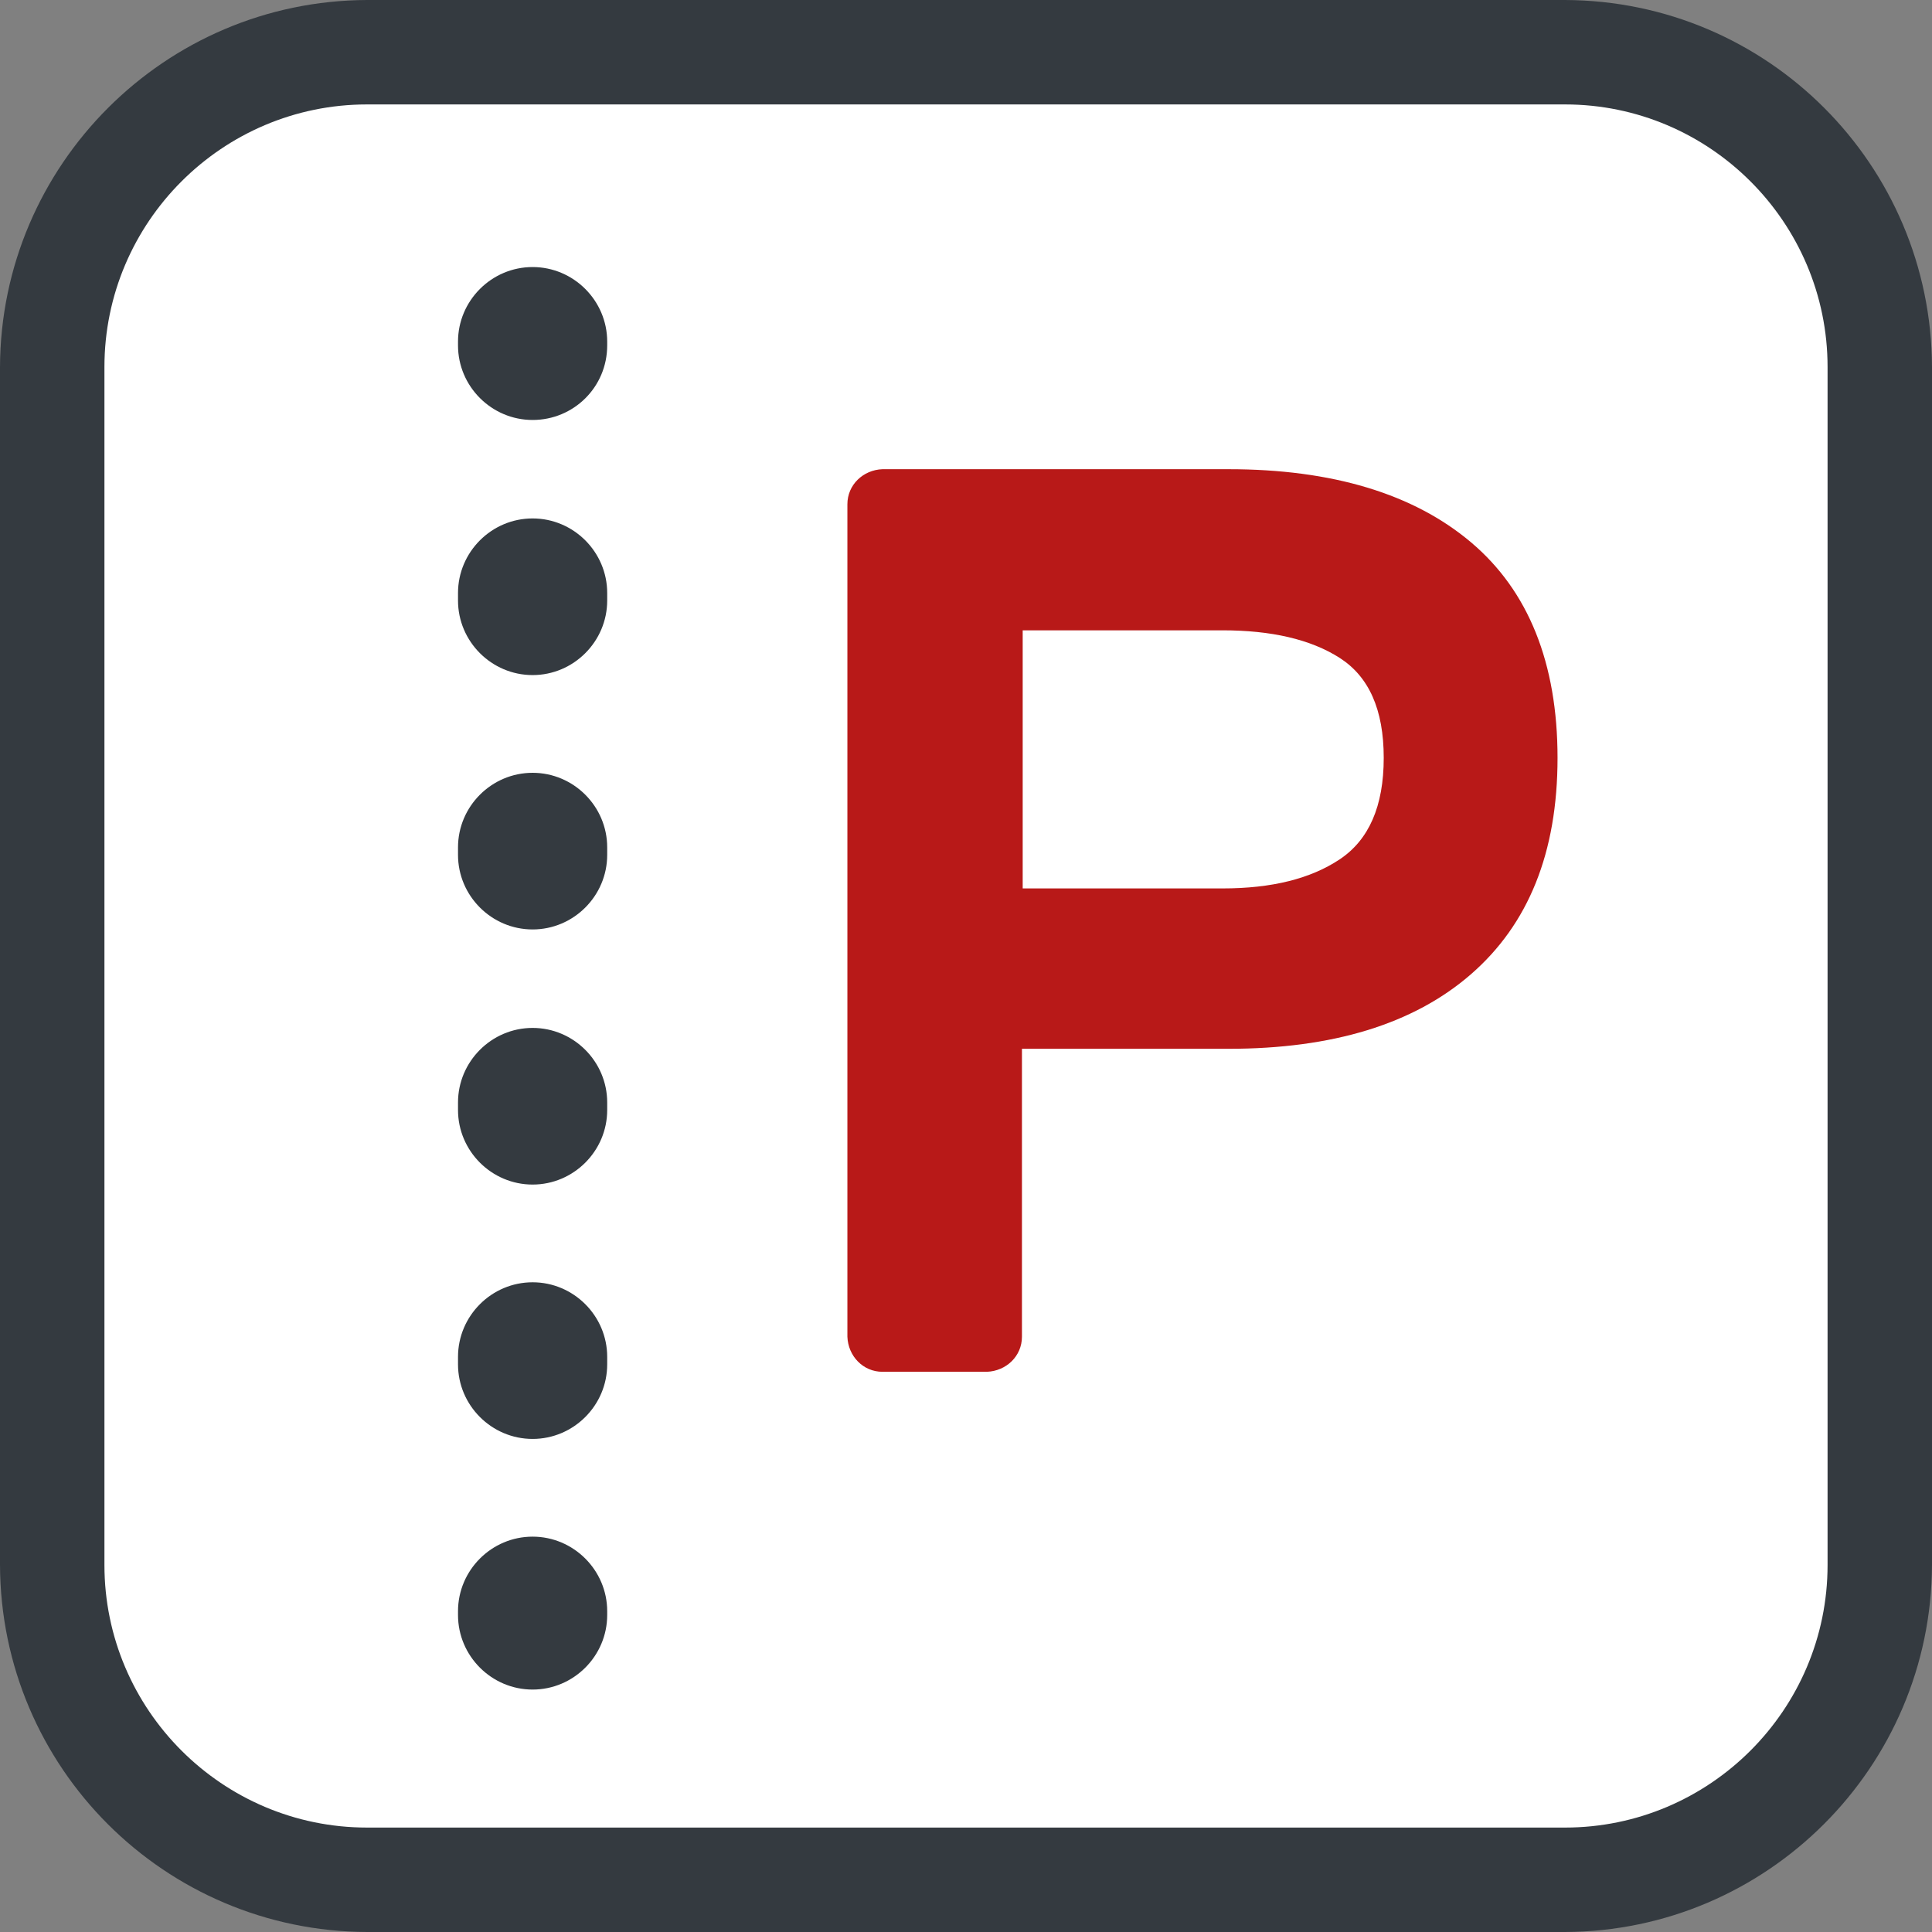 <?xml version="1.0" encoding="utf-8"?>
<!-- Generator: Adobe Illustrator 20.1.0, SVG Export Plug-In . SVG Version: 6.00 Build 0)  -->
<svg version="1.2" baseProfile="tiny" id="Layer_1" xmlns="http://www.w3.org/2000/svg" xmlns:xlink="http://www.w3.org/1999/xlink"
	 x="0px" y="0px" viewBox="0 0 259 259" overflow="scroll" xml:space="preserve">
<rect x="0" y="0" width="259" height="259" fill="#808080" stroke="none"/>
<title>Asset 1</title>
<g id="Layer_2">
	<path fill="#FFFFFF" d="M200.7,255.6H54.9C25.2,255.6,1,231.3,1,201.7V55.9C1,26.2,25.2,2,54.9,2h145.8c29.6,0,53.9,24.2,53.9,53.9
		v145.8C254.6,231.3,230.3,255.6,200.7,255.6z"/>
	<g id="Layer_1-2">
		<path fill="#343A40" d="M209.8,14c19.4,0,35.2,15.8,35.2,35.2v160.6c0,19.4-15.8,35.2-35.2,35.2H49.2C29.8,245,14,229.2,14,209.8
			V49.2C14,29.8,29.8,14,49.2,14H209.8 M209.8,0H49.2C22.1,0.1,0.1,22.1,0,49.2v160.6C0.1,237,22.1,258.9,49.2,259h160.6
			c27.1-0.1,49.1-22.1,49.2-49.2V49.2C258.9,22.1,237,0.1,209.8,0z"/>
		<path fill="#343A40" d="M71.4,56.3c-5.5,0-10-4.5-10-10v-0.5c0-5.5,4.5-10,10-10s10,4.5,10,10v0.5C81.4,51.9,76.9,56.3,71.4,56.3z
			"/>
		<path fill="#343A40" d="M71.4,192.9c-5.5,0-10-4.5-10-10v-1c0-5.5,4.5-10,10-10s10,4.5,10,10v1C81.4,188.4,76.9,192.9,71.4,192.9z
			 M71.4,158.8c-5.5,0-10-4.5-10-10v-1c0-5.5,4.5-10,10-10s10,4.5,10,10v1C81.4,154.3,76.9,158.8,71.4,158.8z M71.4,124.6
			c-5.5,0-10-4.5-10-10v-1c0-5.5,4.5-10,10-10s10,4.5,10,10v1C81.4,120.1,76.9,124.6,71.4,124.6L71.4,124.6z M71.4,90.5
			c-5.5,0-10-4.5-10-10v-1c0-5.5,4.5-10,10-10s10,4.5,10,10v1C81.4,86,76.9,90.5,71.4,90.5L71.4,90.5z"/>
		<path fill="#343A40" d="M71.4,226.5c-5.5,0-10-4.5-10-10V216c0-5.5,4.5-10,10-10s10,4.5,10,10v0.5C81.4,222,76.9,226.5,71.4,226.5
			z"/>
		<path fill="#B81918" d="M164.7,62.9c13.9,0,24.8,3.3,32.5,9.8s11.6,16.2,11.6,28.9c0,12.7-3.9,22.3-11.6,29
			c-7.7,6.7-18.6,10-32.5,10h-27.7v38.6c0,2.6-2.1,4.6-4.7,4.7h-14c-2.6,0-4.6-2.1-4.7-4.7V67.6c0-2.6,2.1-4.6,4.7-4.7H164.7z
			 M137.1,119.1h26.8c6.6,0,11.8-1.3,15.7-3.9c3.9-2.6,5.9-7.1,5.9-13.6c0-6.5-2-10.9-5.9-13.4c-3.9-2.5-9.2-3.7-15.7-3.7h-26.8
			L137.1,119.1z"/>
	</g>
</g>
</svg>
